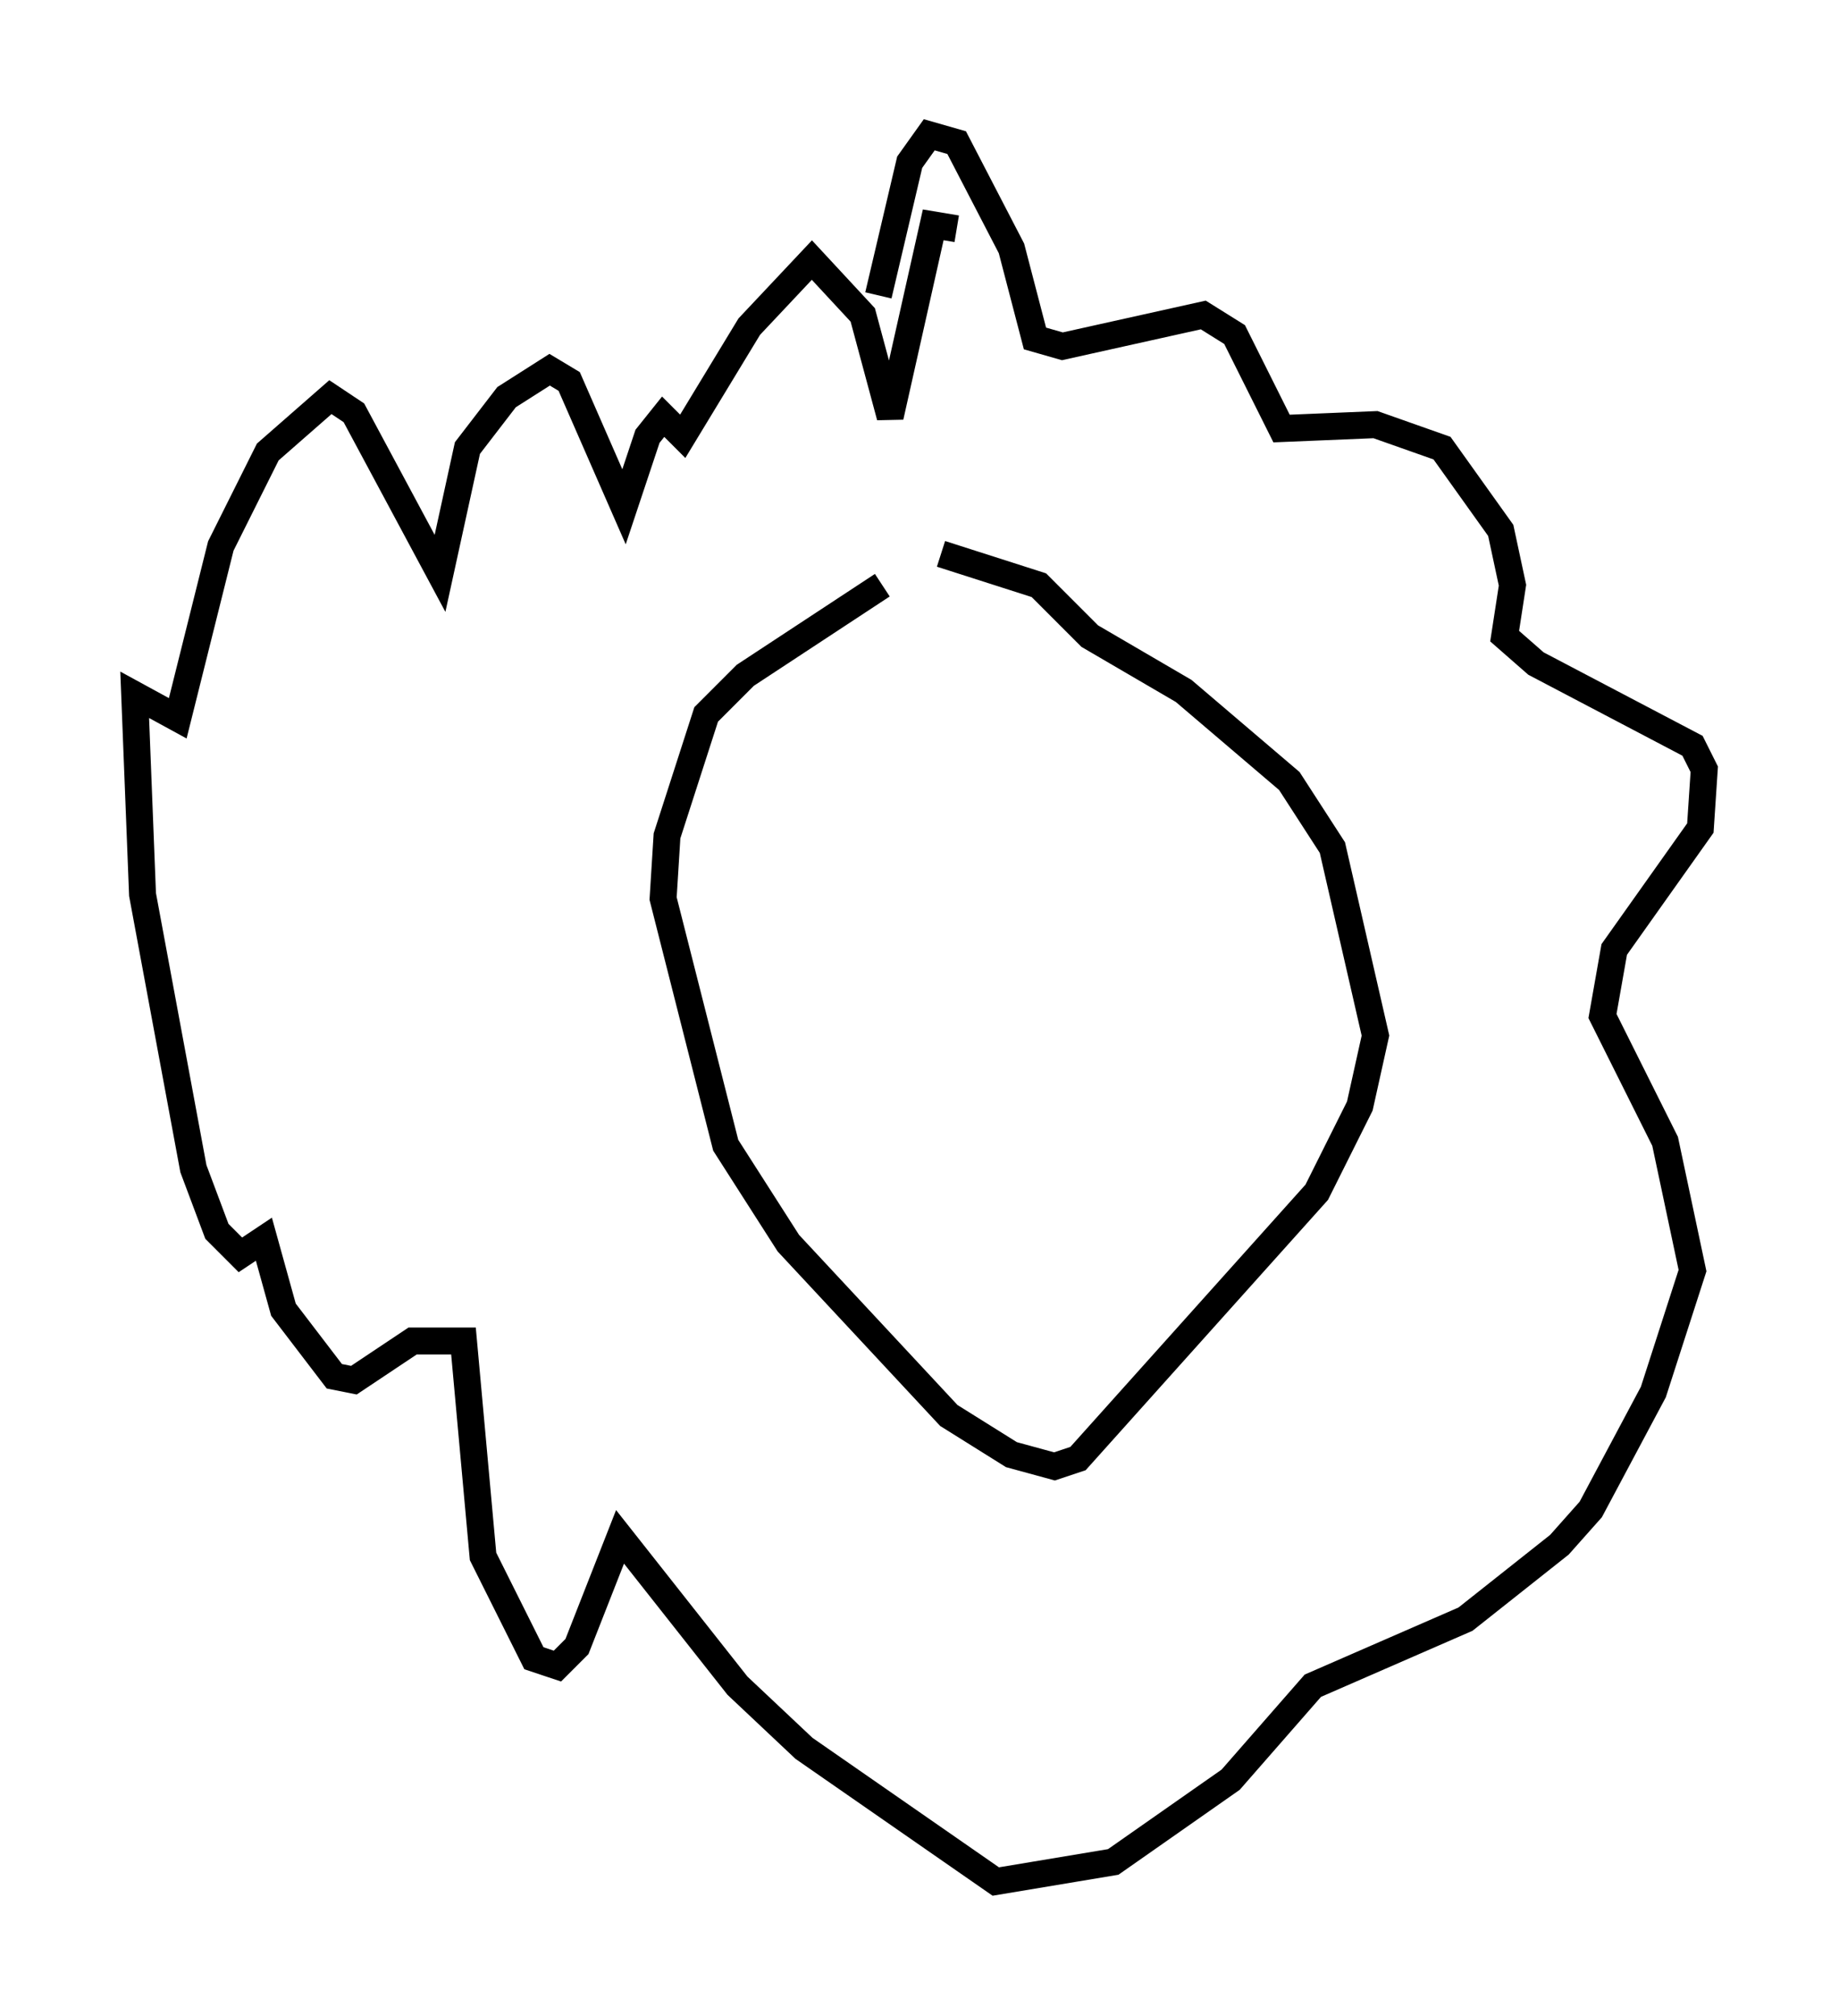 <?xml version="1.0" encoding="utf-8" ?>
<svg baseProfile="full" height="74.782" version="1.1" width="68.246" xmlns="http://www.w3.org/2000/svg" xmlns:ev="http://www.w3.org/2001/xml-events" xmlns:xlink="http://www.w3.org/1999/xlink"><defs /><rect fill="white" height="74.782" width="68.246" x="0" y="0" /><path d="M34.05, 21.413 m-1.307, 0.291 l-5.084, 3.341 -1.453, 1.453 l-1.453, 4.503 -0.145, 2.324 l2.324, 9.151 2.324, 3.631 l5.955, 6.391 2.324, 1.453 l1.598, 0.436 0.872, -0.291 l8.86, -9.877 1.598, -3.196 l0.581, -2.615 -1.598, -6.972 l-1.598, -2.469 -3.922, -3.341 l-3.486, -2.034 -1.888, -1.888 l-3.631, -1.162 m-2.324, -9.587 l1.162, -4.939 0.726, -1.017 l1.017, 0.291 2.034, 3.922 l0.872, 3.341 1.017, 0.291 l5.229, -1.162 1.162, 0.726 l1.743, 3.486 3.486, -0.145 l2.469, 0.872 2.179, 3.05 l0.436, 2.034 -0.291, 1.888 l1.162, 1.017 5.81, 3.05 l0.436, 0.872 -0.145, 2.179 l-3.196, 4.503 -0.436, 2.469 l2.324, 4.648 1.017, 4.793 l-1.453, 4.503 -2.324, 4.358 l-1.162, 1.307 -3.486, 2.76 l-5.665, 2.469 -3.05, 3.486 l-4.358, 3.05 -4.358, 0.726 l-7.117, -4.939 -2.469, -2.324 l-4.358, -5.52 -1.598, 4.067 l-0.726, 0.726 -0.872, -0.291 l-1.888, -3.777 -0.726, -7.989 l-1.888, 0.0 -2.179, 1.453 l-0.726, -0.145 -1.888, -2.469 l-0.726, -2.615 -0.872, 0.581 l-0.872, -0.872 -0.872, -2.324 l-1.888, -10.168 -0.291, -7.408 l1.598, 0.872 1.598, -6.391 l1.743, -3.486 2.324, -2.034 l0.872, 0.581 3.196, 5.955 l1.017, -4.648 1.453, -1.888 l1.598, -1.017 0.726, 0.436 l2.034, 4.648 0.872, -2.615 l0.581, -0.726 0.726, 0.726 l2.469, -4.067 2.324, -2.469 l1.888, 2.034 1.017, 3.777 l1.598, -7.117 0.872, 0.145 " fill="none" stroke="black" stroke-width="1" /></svg>